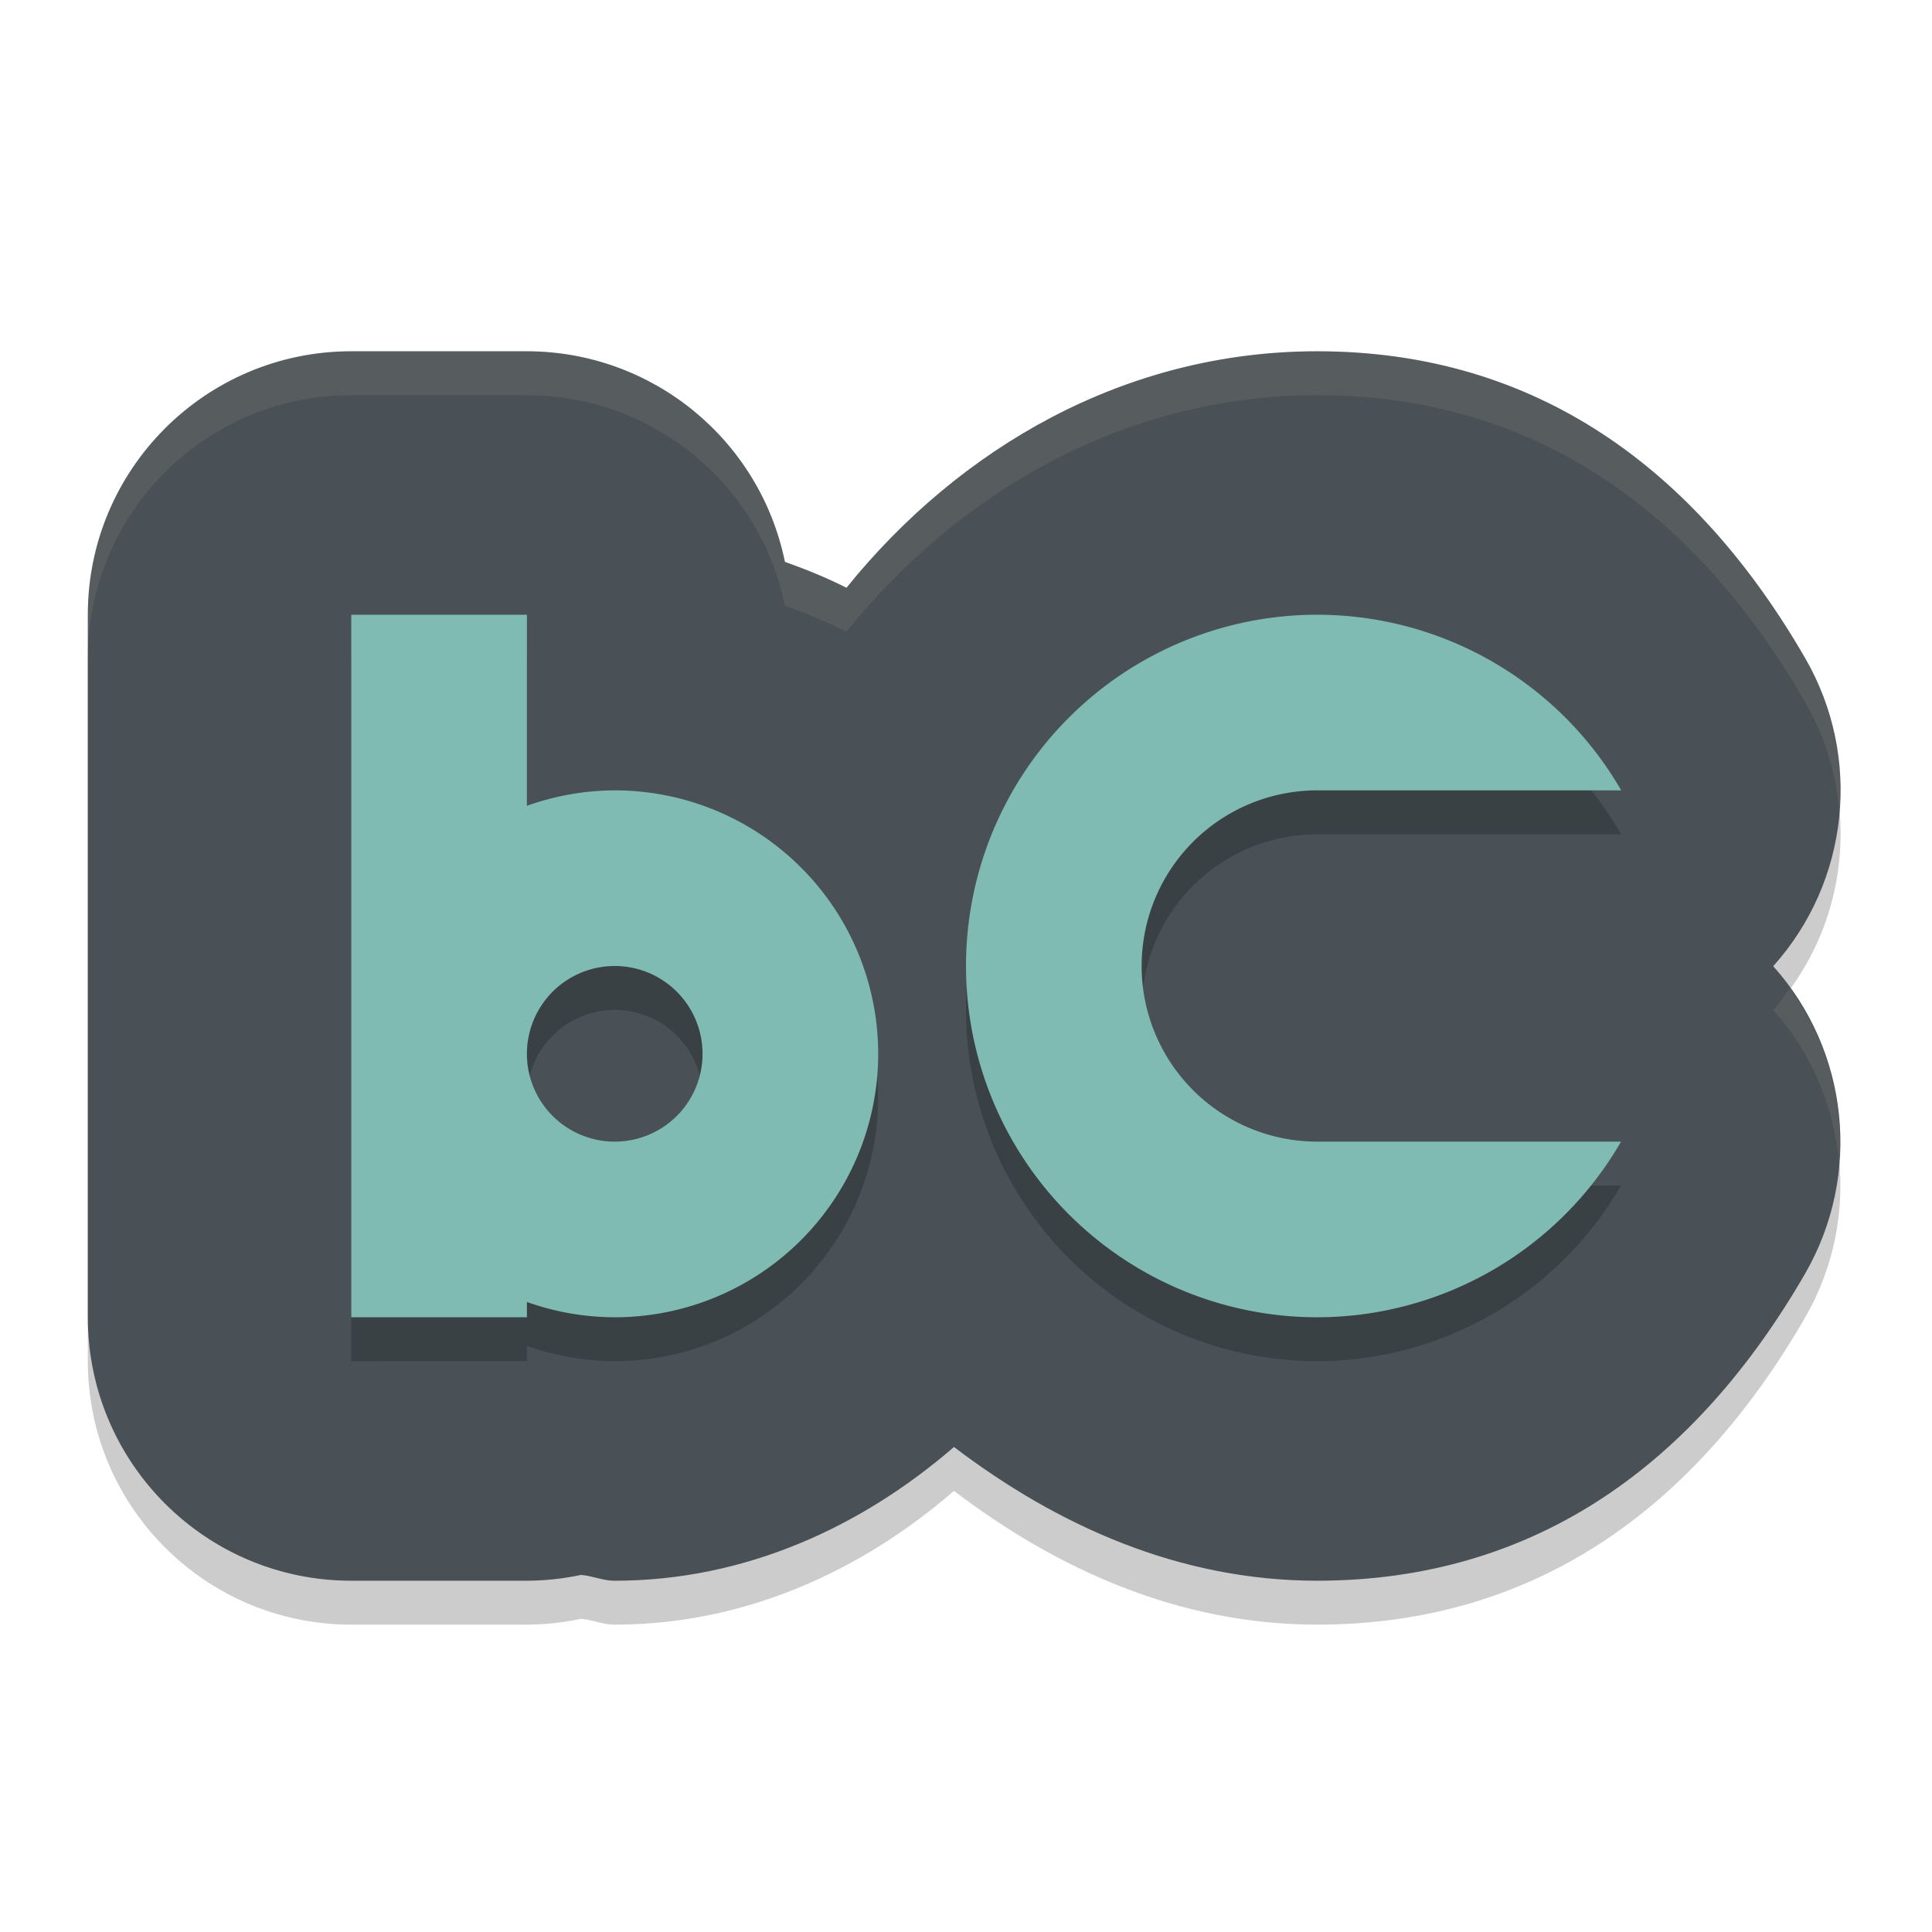 <svg xmlns="http://www.w3.org/2000/svg" width="22" height="22" version="1">
 <path style="opacity:0.2" d="m 4,4.5 c -1.657,1.657e-4 -3,1.343 -3,3 v 5 3 c 1.657e-4,1.657 1.343,3 3,3 h 2 c 0.207,-8.72e-4 0.413,-0.023 0.615,-0.066 0.129,0.009 0.25,0.066 0.379,0.066 H 7 c 1.482,0 2.809,-0.611 3.863,-1.523 C 12.039,17.871 13.428,18.5 15,18.5 h 0.004 c 2.493,-0.003 4.306,-1.341 5.553,-3.5 0.646,-1.123 0.499,-2.533 -0.365,-3.498 C 21.058,10.537 21.206,9.124 20.559,8 19.312,5.84 17.496,4.502 15.002,4.5 H 15 C 12.814,4.5 10.928,5.596 9.639,7.193 9.409,7.077 9.182,6.985 8.938,6.898 8.652,5.503 7.424,4.501 6,4.5 Z"/>
 <path style="fill:#495156" d="M 4,4 C 2.343,4 1,5.343 1,7 v 5 3 c 1.657e-4,1.657 1.343,3 3,3 h 2 c 0.207,-8.72e-4 0.413,-0.023 0.615,-0.066 0.129,0.009 0.25,0.066 0.379,0.066 H 7 C 8.482,18 9.809,17.389 10.863,16.477 12.039,17.371 13.428,18 15,18 h 0.004 c 2.493,-0.003 4.306,-1.341 5.553,-3.5 0.646,-1.123 0.499,-2.533 -0.365,-3.498 C 21.058,10.037 21.206,8.624 20.559,7.5 19.312,5.34 17.496,4.002 15.002,4 H 15 C 12.814,4 10.928,5.096 9.639,6.693 9.409,6.577 9.182,6.485 8.938,6.398 8.652,5.003 7.424,4.001 6,4 Z"/>
 <path style="opacity:0.2" d="m 4,7.5 v 5 3 H 6 V 15.325 A 3,3 0 0 0 7,15.5 3,3 0 0 0 10,12.5 3,3 0 0 0 7,9.5 3,3 0 0 0 6,9.676 V 7.5 Z m 11,0 a 4,4 0 0 0 -4,4 4,4 0 0 0 4,4 4,4 0 0 0 3.458,-2 H 15 a 2,2 0 0 1 -2,-2 2,2 0 0 1 2,-2 h 3.46 A 4,4 0 0 0 15,7.5 Z m -8,4 a 1,1 0 0 1 1,1 1,1 0 0 1 -1,1 1,1 0 0 1 -1,-1 1,1 0 0 1 1,-1 z"/>
 <g style="fill:#7fbbb3" transform="matrix(0.5,0,0,0.5,-7,-1)">
  <path style="fill:#7fbbb3" transform="matrix(2,0,0,2,12,0)" d="m 5,8 v 5 3 H 7 V 15.826 A 3,3 0 0 0 8,16 3,3 0 0 0 11,13 3,3 0 0 0 8,10 3,3 0 0 0 7,10.176 V 8 Z m 11,0 a 4,4 0 0 0 -4,4 4,4 0 0 0 4,4 4,4 0 0 0 3.459,-2 H 16 a 2,2 0 0 1 -2,-2 2,2 0 0 1 2,-2 h 3.461 A 4,4 0 0 0 16,8 Z m -8,4 a 1,1 0 0 1 1,1 1,1 0 0 1 -1,1 1,1 0 0 1 -1,-1 1,1 0 0 1 1,-1 z"/>
  <path style="fill:none" transform="matrix(2,0,0,2,12,0)" d="m 5,8 v 5 3 H 7 V 15.826 A 3,3 0 0 0 8,16 3,3 0 0 0 11,13 3,3 0 0 0 8,10 3,3 0 0 0 7,10.176 V 8 Z m 11,0 a 4,4 0 0 0 -4,4 4,4 0 0 0 4,4 4,4 0 0 0 3.459,-2 H 16 a 2,2 0 0 1 -2,-2 2,2 0 0 1 2,-2 h 3.461 A 4,4 0 0 0 16,8 Z m -8,4 a 1,1 0 0 1 1,1 1,1 0 0 1 -1,1 1,1 0 0 1 -1,-1 1,1 0 0 1 1,-1 z"/>
 </g>
 <path style="opacity:0.1;fill:#d3c6aa" d="M 4,4 C 2.343,4 1,5.343 1,7 V 7.5 C 1,5.843 2.343,4.5 4,4.5 H 6 C 7.424,4.501 8.652,5.503 8.938,6.898 9.182,6.985 9.409,7.077 9.639,7.193 10.928,5.596 12.814,4.5 15,4.5 h 0.002 c 2.494,0.002 4.31,1.34 5.557,3.5 0.228,0.396 0.353,0.828 0.387,1.264 C 20.999,8.664 20.874,8.048 20.559,7.5 19.312,5.34 17.496,4.002 15.002,4 H 15 C 12.814,4 10.928,5.096 9.639,6.693 9.409,6.577 9.182,6.485 8.938,6.398 8.652,5.003 7.424,4.001 6,4 Z m 16.383,7.252 c -0.061,0.085 -0.12,0.171 -0.191,0.25 0.445,0.497 0.696,1.113 0.75,1.746 0.057,-0.701 -0.135,-1.409 -0.559,-1.996 z"/>
</svg>
